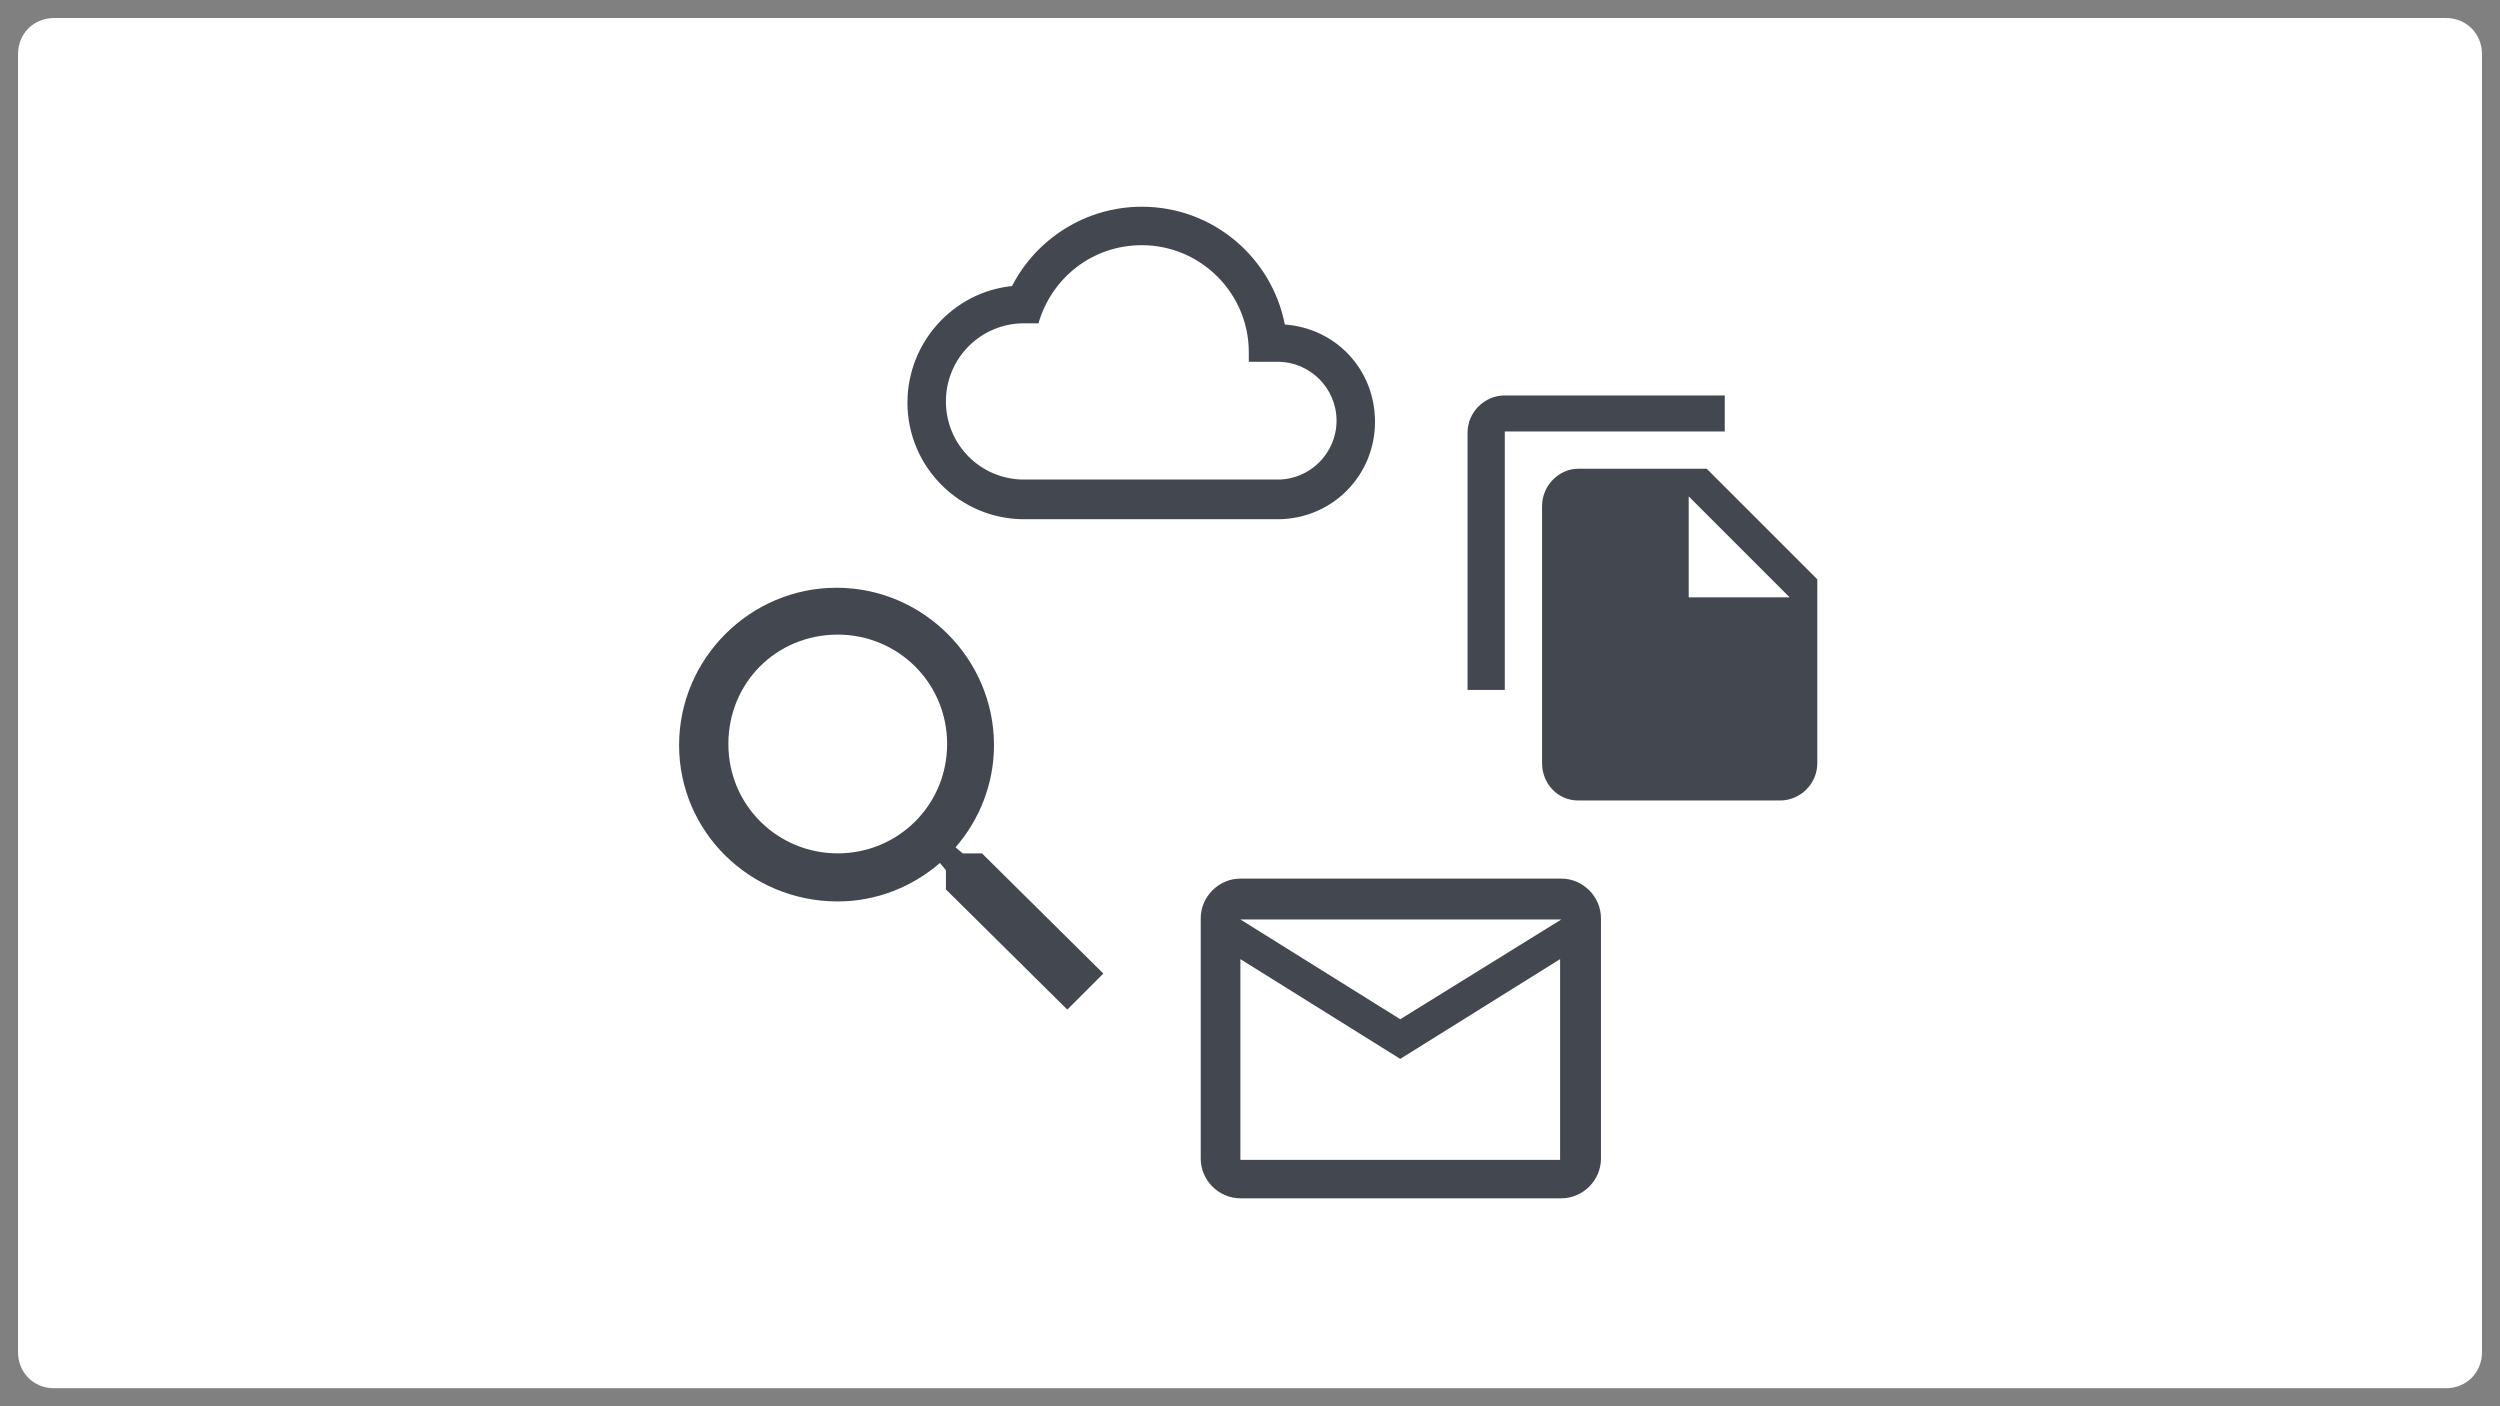 <?xml version="1.0" encoding="utf-8"?>
<!-- Generator: Adobe Illustrator 23.0.1, SVG Export Plug-In . SVG Version: 6.00 Build 0)  -->
<svg version="1.1" id="Capa_1" xmlns="http://www.w3.org/2000/svg" xmlns:xlink="http://www.w3.org/1999/xlink" x="0px" y="0px"
	 viewBox="0 0 208 117" style="enable-background:new 0 0 208 117;" xml:space="preserve">
<rect x="0" y="0" width="208" height="117" fill="#808080" stroke="none"/>
<style type="text/css">
	.st0{fill:#FFFFFF;}
	.st1{fill:#434850;}
</style>
<g>
	<path class="st0" d="M203.5,115.5H4.5c-1.7,0-3-1.3-3-3V4.5c0-1.7,1.3-3,3-3h199c1.7,0,3,1.3,3,3v108
		C206.5,114.2,205.2,115.5,203.5,115.5z"/>
	<g>
		<path class="st1" d="M106.9,27c-1.1-5.6-6-9.8-11.9-9.8c-4.7,0-8.8,2.7-10.8,6.6c-4.9,0.5-8.7,4.7-8.7,9.7c0,5.4,4.4,9.7,9.7,9.7
			h21.1c4.5,0,8.1-3.6,8.1-8.1C114.4,30.7,111.1,27.3,106.9,27z M106.3,39.9H85.2c-3.6,0-6.5-2.9-6.5-6.5c0-3.6,2.9-6.5,6.5-6.5h1.2
			c1.1-3.8,4.5-6.5,8.6-6.5c4.9,0,8.9,4,8.9,8.9v0.8h2.4c2.7,0,4.9,2.2,4.9,4.9C111.2,37.7,109,39.9,106.3,39.9z"/>
		<path class="st1" d="M143.5,32.9h-18.3c-1.7,0-3.1,1.4-3.1,3.1v21.4h3.1V35.9h18.3V32.9z M142,39l9.2,9.2v15.3
			c0,1.7-1.4,3.1-3.1,3.1h-16.8c-1.7,0-3-1.4-3-3.1l0-21.4c0-1.7,1.4-3.1,3-3.1H142z M140.5,49.7h8.4l-8.4-8.4V49.7z"/>
		<path class="st1" d="M129.9,73.1h-26.7c-1.8,0-3.3,1.5-3.3,3.3l0,20c0,1.8,1.5,3.3,3.3,3.3h26.7c1.8,0,3.3-1.5,3.3-3.3v-20
			C133.2,74.6,131.7,73.1,129.9,73.1z M129.9,96.5h-26.7V79.8l13.3,8.3l13.3-8.3V96.5z M116.5,84.8l-13.3-8.3h26.7L116.5,84.8z"/>
		<path class="st1" d="M81.7,71h-1.6l-0.6-0.5c2-2.3,3.2-5.3,3.2-8.5c0-7.2-5.9-13.1-13.1-13.1c-7.2,0-13.1,5.9-13.1,13.1
			S62.4,75,69.7,75c3.2,0,6.2-1.2,8.5-3.2l0.5,0.6V74l10.1,10l3-3L81.7,71z M69.7,71c-5,0-9.1-4-9.1-9.1s4-9.1,9.1-9.1
			c5,0,9.1,4,9.1,9.1S74.7,71,69.7,71z"/>
	</g>
</g>
</svg>
